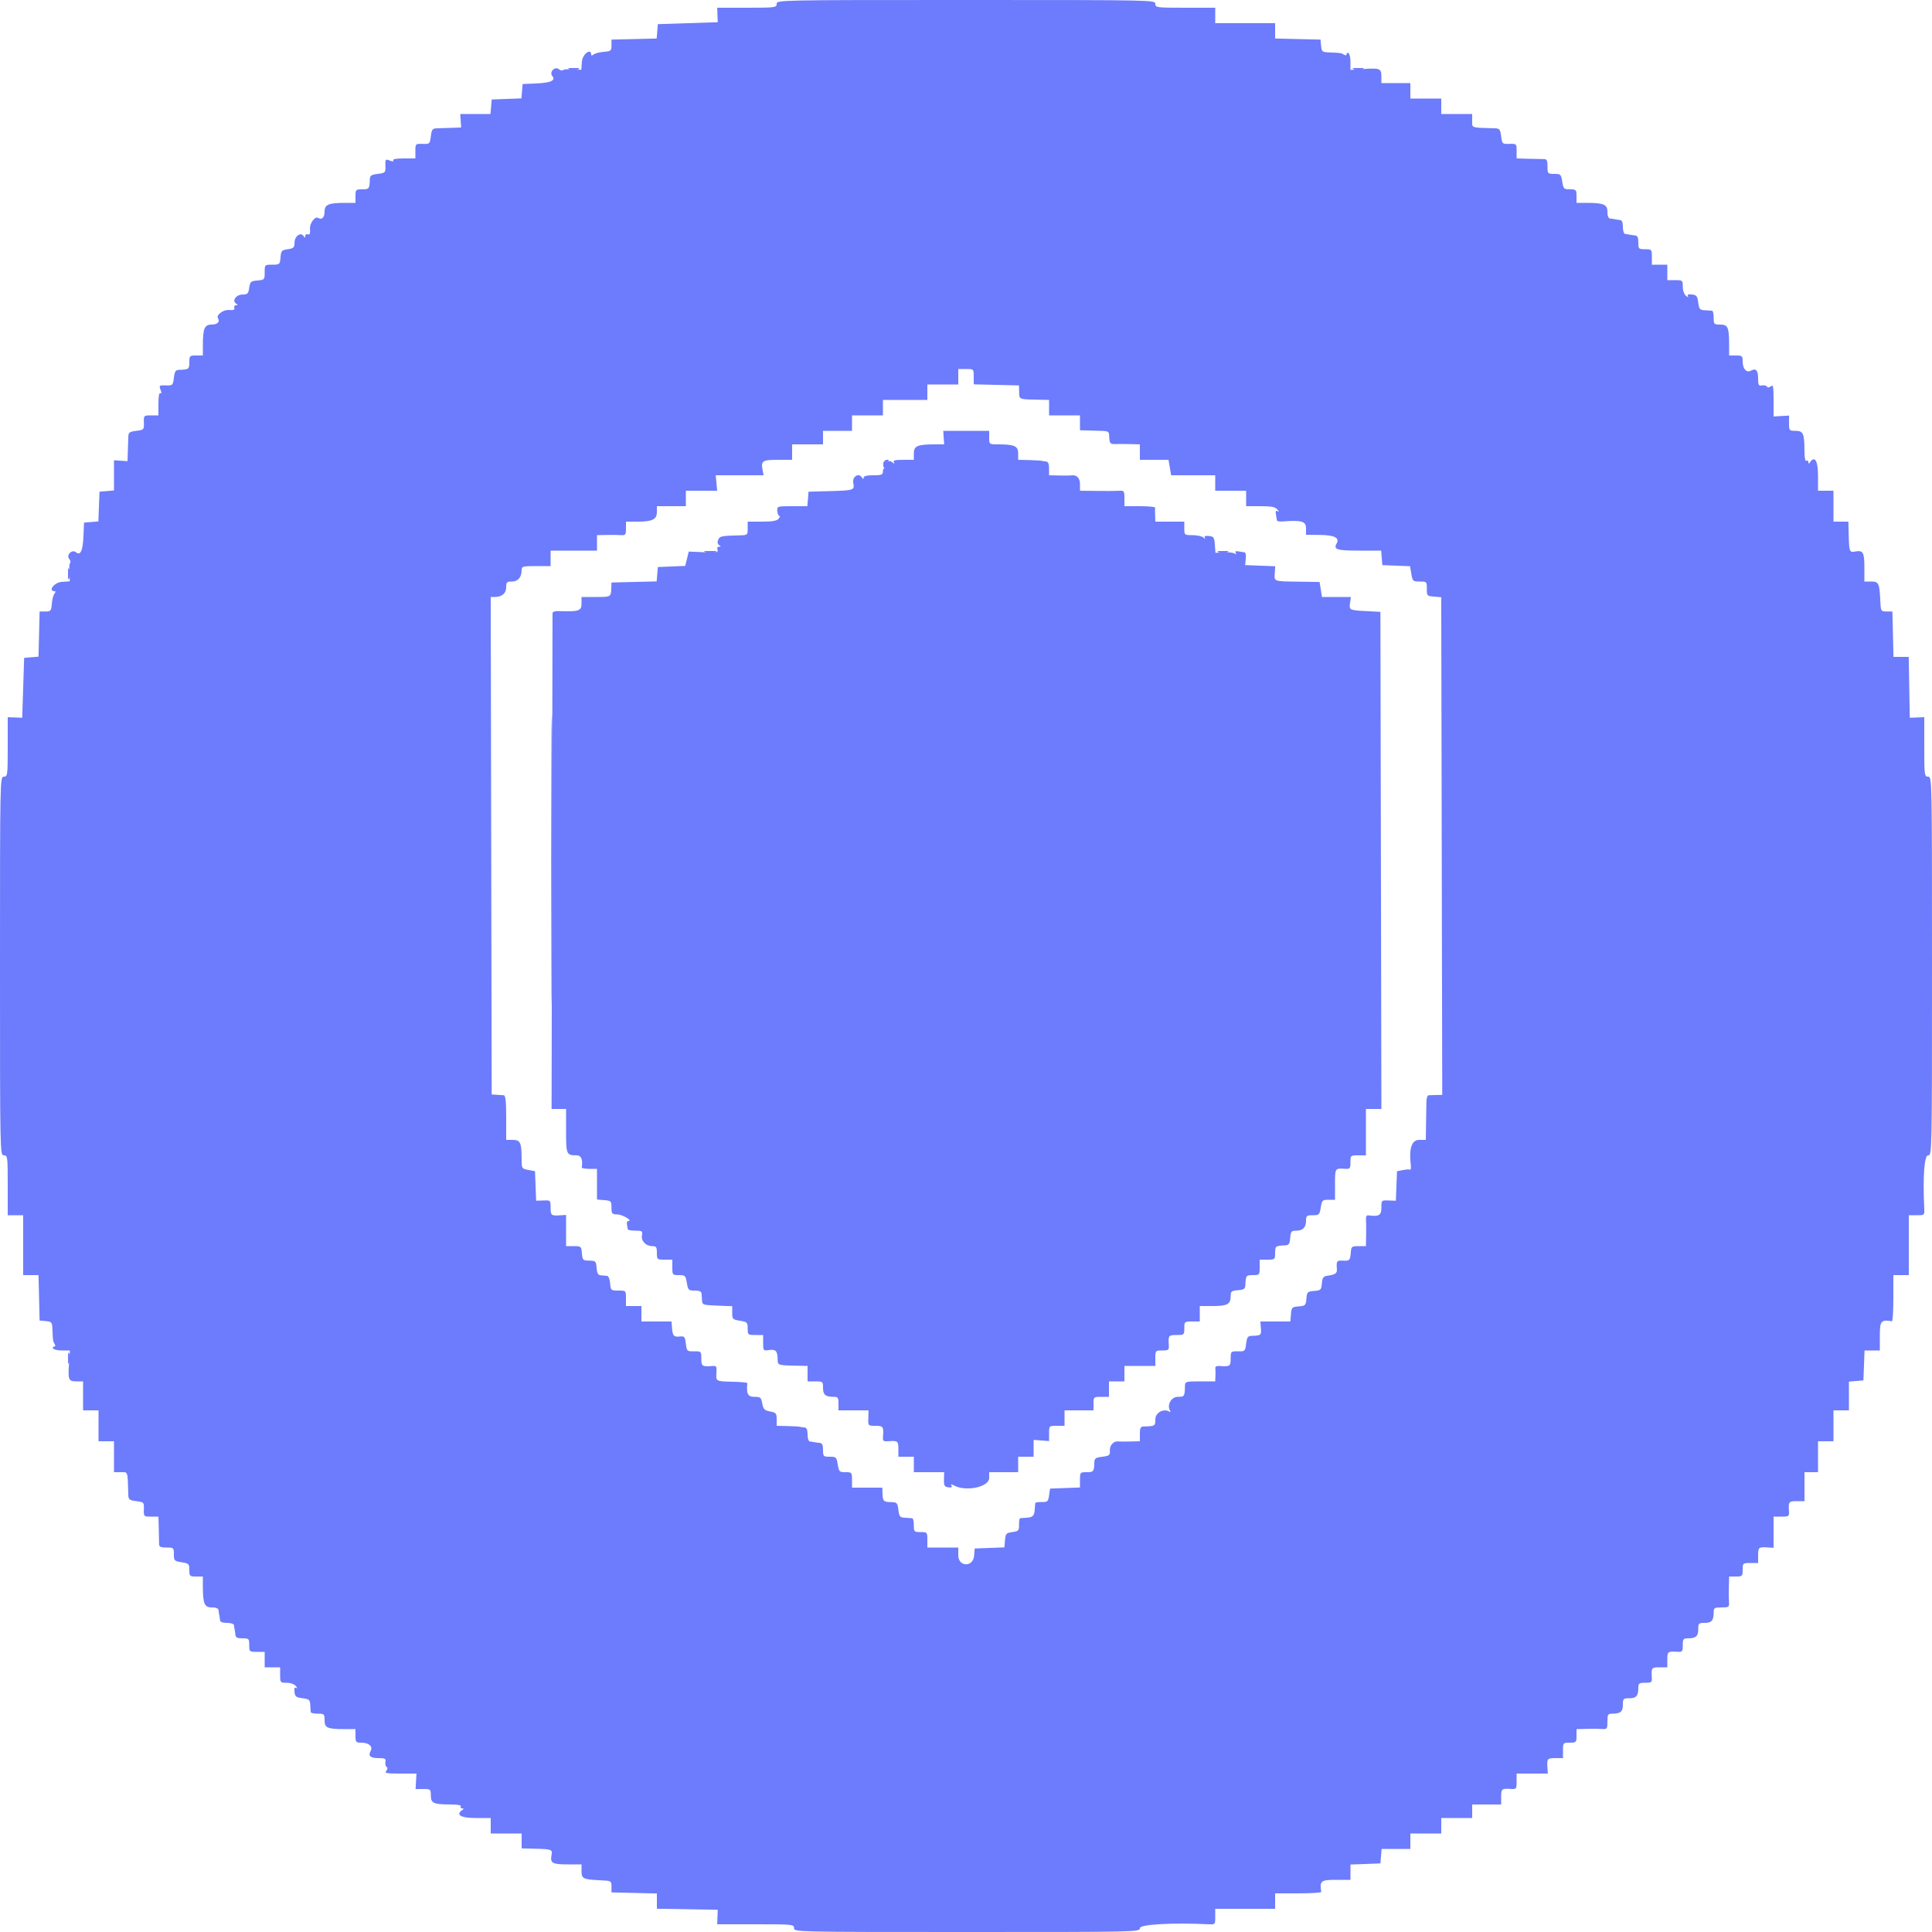 <svg id="svg" version="1.1" xmlns="http://www.w3.org/2000/svg" xmlns:xlink="http://www.w3.org/1999/xlink"
      viewBox="0, 0, 400,400">
  <g id="svgg">
    <path id="path0"
          d="M160.800 0.800 C 160.800 1.565,160.533 1.600,154.644 1.600 L 148.488 1.600 148.544 3.100 L 148.600 4.600 142.400 4.800 L 136.200 5.000 136.077 6.488 L 135.953 7.975 131.277 8.088 L 126.600 8.200 126.600 9.400 C 126.600 10.511,126.482 10.610,125.005 10.730 C 124.128 10.801,123.183 11.048,122.905 11.279 C 122.610 11.524,122.400 11.539,122.400 11.316 C 122.400 9.856,120.589 11.215,120.476 12.760 L 120.351 14.457 118.589 14.349 C 117.619 14.289,116.702 14.365,116.550 14.517 C 116.398 14.669,116.023 14.585,115.717 14.331 C 114.901 13.654,113.662 14.910,114.339 15.727 C 115.112 16.658,114.054 17.147,110.983 17.280 L 108.200 17.400 108.077 18.884 L 107.954 20.367 104.877 20.484 L 101.800 20.600 101.676 22.100 L 101.552 23.600 98.421 23.600 L 95.290 23.600 95.384 25.000 L 95.477 26.400 93.439 26.468 C 92.317 26.506,90.950 26.551,90.400 26.568 C 89.538 26.596,89.372 26.824,89.200 28.217 C 89.005 29.794,88.962 29.834,87.500 29.790 C 86.021 29.746,86.000 29.766,86.000 31.273 L 86.000 32.800 83.576 32.800 C 82.067 32.800,81.246 32.950,81.399 33.199 C 81.560 33.459,81.315 33.472,80.697 33.237 C 79.801 32.896,79.750 32.959,79.791 34.338 C 79.834 35.756,79.786 35.806,78.217 36.000 C 76.824 36.172,76.596 36.338,76.568 37.200 C 76.509 39.084,76.418 39.200,75.000 39.200 C 73.667 39.200,73.600 39.267,73.600 40.600 L 73.600 42.000 71.650 42.000 C 67.972 42.000,67.200 42.321,67.200 43.850 C 67.200 45.008,66.597 45.603,65.900 45.132 C 65.252 44.694,64.102 46.180,64.180 47.353 C 64.248 48.361,64.130 48.671,63.736 48.520 C 63.441 48.407,63.197 48.559,63.194 48.857 C 63.189 49.290,63.122 49.296,62.863 48.887 C 62.282 47.973,61.002 48.867,60.982 50.200 C 60.966 51.258,60.801 51.424,59.582 51.600 C 58.316 51.783,58.190 51.926,58.076 53.300 C 57.955 54.758,57.908 54.800,56.376 54.800 C 54.808 54.800,54.800 54.808,54.800 56.376 C 54.800 57.908,54.758 57.955,53.300 58.076 C 51.926 58.190,51.783 58.316,51.600 59.582 C 51.424 60.801,51.258 60.966,50.200 60.982 C 48.867 61.002,47.973 62.282,48.887 62.863 C 49.296 63.122,49.290 63.189,48.857 63.194 C 48.559 63.197,48.407 63.441,48.520 63.736 C 48.671 64.130,48.361 64.248,47.353 64.180 C 46.180 64.102,44.694 65.252,45.132 65.900 C 45.603 66.597,45.008 67.200,43.850 67.200 C 42.321 67.200,42.000 67.972,42.000 71.650 L 42.000 73.600 40.600 73.600 C 39.267 73.600,39.200 73.667,39.200 75.000 C 39.200 76.418,39.084 76.509,37.200 76.568 C 36.338 76.596,36.172 76.824,36.000 78.217 C 35.806 79.786,35.756 79.834,34.338 79.791 C 32.959 79.750,32.896 79.801,33.237 80.697 C 33.472 81.315,33.459 81.560,33.199 81.399 C 32.950 81.246,32.800 82.067,32.800 83.576 L 32.800 86.000 31.273 86.000 C 29.766 86.000,29.746 86.021,29.790 87.500 C 29.834 88.962,29.794 89.005,28.217 89.200 C 26.824 89.372,26.596 89.538,26.568 90.400 C 26.551 90.950,26.506 92.317,26.468 93.439 L 26.400 95.477 25.000 95.384 L 23.600 95.290 23.600 98.421 L 23.600 101.552 22.100 101.676 L 20.600 101.800 20.484 104.877 L 20.367 107.954 18.884 108.077 L 17.400 108.200 17.280 110.983 C 17.147 114.054,16.658 115.112,15.727 114.339 C 14.910 113.662,13.654 114.901,14.331 115.717 C 14.585 116.023,14.669 116.398,14.517 116.550 C 14.365 116.702,14.289 117.619,14.349 118.589 L 14.457 120.351 12.760 120.476 C 11.215 120.589,9.856 122.400,11.316 122.400 C 11.539 122.400,11.524 122.610,11.279 122.905 C 11.048 123.183,10.801 124.128,10.730 125.005 C 10.610 126.482,10.511 126.600,9.400 126.600 L 8.200 126.600 8.088 131.277 L 7.975 135.953 6.488 136.077 L 5.000 136.200 4.800 142.400 L 4.600 148.600 3.100 148.544 L 1.600 148.488 1.600 154.644 C 1.600 160.533,1.565 160.800,0.800 160.800 C 0.005 160.800,0.000 161.067,0.000 200.000 C 0.000 238.933,0.005 239.200,0.800 239.200 C 1.566 239.200,1.600 239.467,1.600 245.400 L 1.600 251.600 3.200 251.600 L 4.800 251.600 4.800 257.800 L 4.800 264.000 6.387 264.000 L 7.975 264.000 8.087 268.700 L 8.200 273.400 9.500 273.525 C 10.728 273.644,10.803 273.743,10.861 275.325 C 10.942 277.546,10.969 277.716,11.334 278.300 C 11.515 278.589,11.458 278.800,11.200 278.800 C 10.954 278.800,10.864 278.980,11.000 279.200 C 11.136 279.420,11.972 279.600,12.858 279.600 L 14.470 279.600 14.289 282.300 C 14.060 285.707,14.183 286.000,15.843 286.000 L 17.200 286.000 17.200 289.000 L 17.200 292.000 18.800 292.000 L 20.400 292.000 20.400 295.200 L 20.400 298.400 22.000 298.400 L 23.600 298.400 23.600 301.600 L 23.600 304.800 25.000 304.800 C 26.540 304.800,26.404 304.382,26.568 309.600 C 26.596 310.462,26.824 310.628,28.217 310.800 C 29.794 310.995,29.834 311.038,29.790 312.500 C 29.746 313.979,29.766 314.000,31.273 314.000 L 32.800 314.000 32.871 316.500 C 32.911 317.875,32.941 319.315,32.940 319.700 C 32.937 320.245,33.275 320.400,34.468 320.400 C 35.951 320.400,36.000 320.444,36.000 321.795 C 36.000 323.114,36.088 323.205,37.600 323.446 C 39.100 323.686,39.200 323.787,39.200 325.051 C 39.200 326.326,39.277 326.400,40.600 326.400 L 42.000 326.400 42.000 328.350 C 42.000 332.028,42.321 332.800,43.850 332.800 C 44.761 332.800,45.216 332.995,45.250 333.400 C 45.278 333.730,45.345 334.180,45.400 334.400 C 45.455 334.620,45.523 335.070,45.550 335.400 C 45.584 335.810,46.044 336.000,47.000 336.000 C 47.829 336.000,48.419 336.204,48.446 336.500 C 48.472 336.775,48.534 337.180,48.585 337.400 C 48.636 337.620,48.706 338.115,48.739 338.500 C 48.784 339.022,49.157 339.200,50.200 339.200 C 51.533 339.200,51.600 339.267,51.600 340.600 C 51.600 341.967,51.638 342.000,53.200 342.000 L 54.800 342.000 54.800 343.600 L 54.800 345.200 56.400 345.200 L 58.000 345.200 58.000 346.800 C 58.000 348.351,58.041 348.400,59.351 348.400 C 60.137 348.400,60.932 348.683,61.251 349.077 C 61.566 349.466,61.598 349.633,61.327 349.470 C 60.999 349.273,60.889 349.526,60.969 350.293 C 61.069 351.250,61.295 351.427,62.630 351.600 C 64.017 351.780,64.181 351.922,64.235 353.000 C 64.269 353.660,64.319 354.335,64.348 354.500 C 64.377 354.665,65.030 354.800,65.800 354.800 C 67.124 354.800,67.200 354.873,67.200 356.153 C 67.200 357.741,67.746 357.986,71.300 357.995 L 73.600 358.000 73.600 359.400 C 73.600 360.696,73.691 360.800,74.829 360.800 C 76.376 360.800,77.256 361.599,76.735 362.531 C 76.165 363.548,76.677 364.000,78.401 364.000 C 79.733 364.000,79.932 364.113,79.802 364.792 C 79.718 365.227,79.827 365.693,80.044 365.827 C 80.295 365.982,80.268 366.277,79.970 366.636 C 79.574 367.114,80.015 367.200,82.862 367.200 L 86.223 367.200 86.133 368.800 L 86.044 370.400 87.622 370.400 C 89.148 370.400,89.200 370.444,89.200 371.753 C 89.200 373.343,89.745 373.586,93.324 373.595 C 94.770 373.598,95.554 373.751,95.400 374.000 C 95.264 374.220,95.388 374.403,95.676 374.406 C 96.032 374.410,96.059 374.507,95.761 374.706 C 94.256 375.712,95.355 376.400,98.467 376.400 L 101.600 376.400 101.600 378.000 L 101.600 379.600 104.800 379.600 L 108.000 379.600 108.000 381.144 L 108.000 382.688 110.864 382.760 C 114.171 382.843,114.406 382.933,114.195 384.026 C 113.868 385.724,114.323 386.000,117.443 386.000 L 120.400 386.000 120.400 387.392 C 120.400 388.973,120.715 389.123,124.400 389.296 C 126.555 389.398,126.600 389.425,126.600 390.600 L 126.600 391.800 131.300 391.913 L 136.000 392.025 136.000 393.603 L 136.000 395.180 142.300 395.290 L 148.600 395.400 148.544 396.900 L 148.488 398.400 156.444 398.400 C 164.133 398.400,164.400 398.427,164.400 399.200 C 164.400 399.994,164.667 400.000,200.200 400.000 C 235.733 400.000,236.000 399.994,236.000 399.200 C 236.000 398.422,242.582 398.044,250.100 398.392 C 251.599 398.461,251.600 398.460,251.600 396.831 L 251.600 395.200 257.800 395.200 L 264.000 395.200 264.000 393.600 L 264.000 392.000 268.800 392.000 C 271.440 392.000,273.579 391.865,273.553 391.700 C 273.193 389.420,273.461 389.200,276.600 389.200 L 279.600 389.200 279.600 387.617 L 279.600 386.034 282.700 385.917 L 285.800 385.800 285.924 384.300 L 286.048 382.800 289.024 382.800 L 292.000 382.800 292.000 381.200 L 292.000 379.600 295.200 379.600 L 298.400 379.600 298.400 378.000 L 298.400 376.400 301.600 376.400 L 304.800 376.400 304.800 375.000 L 304.800 373.600 307.800 373.600 L 310.800 373.600 310.800 372.000 C 310.800 370.339,310.908 370.256,312.900 370.388 C 313.932 370.456,314.000 370.359,314.000 368.830 L 314.000 367.200 317.230 367.200 L 320.460 367.200 320.388 366.100 C 320.256 364.108,320.339 364.000,322.000 364.000 L 323.600 364.000 323.600 362.400 C 323.600 360.838,323.633 360.800,325.000 360.800 C 326.333 360.800,326.400 360.733,326.400 359.400 L 326.400 358.000 328.500 357.940 C 329.655 357.907,331.095 357.918,331.700 357.965 C 332.734 358.046,332.800 357.953,332.800 356.426 C 332.800 354.973,332.903 354.800,333.767 354.800 C 335.504 354.800,336.000 354.391,336.000 352.957 C 336.000 351.681,336.081 351.600,337.357 351.600 C 338.791 351.600,339.200 351.104,339.200 349.367 C 339.200 348.525,339.384 348.400,340.630 348.400 C 341.941 348.400,342.054 348.308,341.988 347.300 C 341.856 345.308,341.939 345.200,343.600 345.200 L 345.200 345.200 345.200 343.600 C 345.200 341.939,345.308 341.856,347.300 341.988 C 348.308 342.054,348.400 341.941,348.400 340.630 C 348.400 339.384,348.525 339.200,349.367 339.200 C 351.104 339.200,351.600 338.791,351.600 337.357 C 351.600 336.081,351.681 336.000,352.957 336.000 C 354.391 336.000,354.800 335.504,354.800 333.767 C 354.800 332.903,354.973 332.800,356.426 332.800 C 357.953 332.800,358.046 332.734,357.965 331.700 C 357.918 331.095,357.907 329.655,357.940 328.500 L 358.000 326.400 359.400 326.400 C 360.733 326.400,360.800 326.333,360.800 325.000 C 360.800 323.633,360.838 323.600,362.400 323.600 L 364.000 323.600 364.000 322.000 C 364.000 320.339,364.108 320.256,366.100 320.388 L 367.200 320.460 367.200 317.230 L 367.200 314.000 368.830 314.000 C 370.359 314.000,370.456 313.932,370.388 312.900 C 370.256 310.908,370.339 310.800,372.000 310.800 L 373.600 310.800 373.600 307.800 L 373.600 304.800 375.000 304.800 L 376.400 304.800 376.400 301.600 L 376.400 298.400 378.000 298.400 L 379.600 298.400 379.600 295.200 L 379.600 292.000 381.200 292.000 L 382.800 292.000 382.800 289.024 L 382.800 286.048 384.300 285.924 L 385.800 285.800 385.917 282.700 L 386.034 279.600 387.617 279.600 L 389.200 279.600 389.200 276.600 C 389.200 273.461,389.420 273.193,391.700 273.553 C 391.865 273.579,392.000 271.440,392.000 268.800 L 392.000 264.000 393.600 264.000 L 395.200 264.000 395.200 257.800 L 395.200 251.600 396.831 251.600 C 398.460 251.600,398.461 251.599,398.392 250.100 C 398.087 243.509,398.407 239.200,399.200 239.200 C 399.995 239.200,400.000 238.933,400.000 200.000 C 400.000 161.067,399.995 160.800,399.200 160.800 C 398.435 160.800,398.400 160.533,398.400 154.644 L 398.400 148.488 396.900 148.544 L 395.400 148.600 395.290 142.300 L 395.180 136.000 393.603 136.000 L 392.025 136.000 391.913 131.300 L 391.800 126.600 390.600 126.600 C 389.425 126.600,389.398 126.555,389.296 124.400 C 389.123 120.715,388.973 120.400,387.392 120.400 L 386.000 120.400 386.000 117.443 C 386.000 114.323,385.724 113.868,384.026 114.195 C 382.933 114.406,382.843 114.171,382.760 110.864 L 382.688 108.000 381.144 108.000 L 379.600 108.000 379.600 104.800 L 379.600 101.600 378.000 101.600 L 376.400 101.600 376.400 98.467 C 376.400 95.355,375.712 94.256,374.706 95.761 C 374.507 96.059,374.410 96.032,374.406 95.676 C 374.403 95.388,374.220 95.264,374.000 95.400 C 373.751 95.554,373.598 94.770,373.595 93.324 C 373.586 89.745,373.343 89.200,371.753 89.200 C 370.444 89.200,370.400 89.148,370.400 87.622 L 370.400 86.044 368.800 86.133 L 367.200 86.223 367.200 82.862 C 367.200 80.015,367.114 79.574,366.636 79.970 C 366.277 80.268,365.982 80.295,365.827 80.044 C 365.693 79.827,365.227 79.718,364.792 79.802 C 364.113 79.932,364.000 79.733,364.000 78.401 C 364.000 76.677,363.548 76.165,362.531 76.735 C 361.599 77.256,360.800 76.376,360.800 74.829 C 360.800 73.691,360.696 73.600,359.400 73.600 L 358.000 73.600 357.995 71.300 C 357.986 67.746,357.741 67.200,356.153 67.200 C 354.873 67.200,354.800 67.124,354.800 65.800 C 354.800 65.030,354.665 64.377,354.500 64.348 C 354.335 64.319,353.660 64.269,353.000 64.235 C 351.922 64.181,351.780 64.017,351.600 62.630 C 351.427 61.295,351.250 61.069,350.293 60.969 C 349.526 60.889,349.273 60.999,349.470 61.327 C 349.633 61.598,349.466 61.566,349.077 61.251 C 348.683 60.932,348.400 60.137,348.400 59.351 C 348.400 58.041,348.351 58.000,346.800 58.000 L 345.200 58.000 345.200 56.400 L 345.200 54.800 343.600 54.800 L 342.000 54.800 342.000 53.200 C 342.000 51.638,341.967 51.600,340.600 51.600 C 339.267 51.600,339.200 51.533,339.200 50.200 C 339.200 49.157,339.022 48.784,338.500 48.739 C 338.115 48.706,337.620 48.636,337.400 48.585 C 337.180 48.534,336.775 48.472,336.500 48.446 C 336.204 48.419,336.000 47.829,336.000 47.000 C 336.000 46.044,335.810 45.584,335.400 45.550 C 335.070 45.523,334.620 45.455,334.400 45.400 C 334.180 45.345,333.730 45.278,333.400 45.250 C 332.995 45.216,332.800 44.761,332.800 43.850 C 332.800 42.321,332.028 42.000,328.350 42.000 L 326.400 42.000 326.400 40.600 C 326.400 39.277,326.326 39.200,325.051 39.200 C 323.787 39.200,323.686 39.100,323.446 37.600 C 323.205 36.088,323.114 36.000,321.795 36.000 C 320.444 36.000,320.400 35.951,320.400 34.468 C 320.400 33.275,320.245 32.937,319.700 32.940 C 319.315 32.941,317.875 32.911,316.500 32.871 L 314.000 32.800 314.000 31.273 C 314.000 29.766,313.979 29.746,312.500 29.790 C 311.038 29.834,310.995 29.794,310.800 28.217 C 310.628 26.824,310.462 26.596,309.600 26.568 C 304.382 26.404,304.800 26.540,304.800 25.000 L 304.800 23.600 301.600 23.600 L 298.400 23.600 298.400 22.000 L 298.400 20.400 295.200 20.400 L 292.000 20.400 292.000 18.800 L 292.000 17.200 289.000 17.200 L 286.000 17.200 286.000 15.843 C 286.000 14.183,285.707 14.060,282.300 14.289 L 279.600 14.470 279.600 12.858 C 279.600 11.972,279.420 11.136,279.200 11.000 C 278.980 10.864,278.800 10.954,278.800 11.200 C 278.800 11.458,278.589 11.515,278.300 11.334 C 277.716 10.969,277.546 10.942,275.325 10.861 C 273.743 10.803,273.644 10.728,273.525 9.500 L 273.400 8.200 268.700 8.087 L 264.000 7.975 264.000 6.387 L 264.000 4.800 257.800 4.800 L 251.600 4.800 251.600 3.200 L 251.600 1.600 245.400 1.600 C 239.467 1.600,239.200 1.566,239.200 0.800 C 239.200 0.005,238.933 0.000,200.000 0.000 C 161.067 0.000,160.800 0.005,160.800 0.800 M201.600 77.987 L 201.600 79.575 206.287 79.687 L 210.974 79.800 211.002 81.200 C 211.034 82.737,210.872 82.678,215.300 82.763 L 217.200 82.800 217.200 84.400 L 217.200 86.000 220.400 86.000 L 223.600 86.000 223.600 87.539 L 223.600 89.079 226.490 89.163 C 229.857 89.261,229.550 89.113,229.672 90.706 C 229.758 91.835,229.897 91.966,230.984 91.934 C 231.653 91.914,233.055 91.921,234.100 91.949 L 236.000 92.000 236.000 93.600 L 236.000 95.200 238.965 95.200 L 241.930 95.200 242.200 96.800 L 242.470 98.400 247.035 98.400 L 251.600 98.400 251.600 100.000 L 251.600 101.600 254.800 101.600 L 258.000 101.600 258.000 103.200 L 258.000 104.800 260.951 104.800 C 263.240 104.800,264.025 104.952,264.451 105.477 C 264.827 105.940,264.842 106.058,264.499 105.852 C 264.140 105.637,264.046 105.814,264.169 106.476 C 264.263 106.984,264.354 107.547,264.370 107.726 C 264.387 107.905,264.895 108.013,265.500 107.965 C 269.472 107.655,270.400 107.920,270.400 109.364 L 270.400 110.727 273.219 110.754 C 276.293 110.783,277.400 111.342,276.735 112.531 C 276.042 113.768,276.779 114.000,281.399 114.000 L 285.952 114.000 286.076 115.500 L 286.200 117.000 289.068 117.117 L 291.935 117.234 292.203 118.817 C 292.458 120.327,292.539 120.400,293.947 120.400 C 295.389 120.400,295.424 120.435,295.412 121.900 C 295.400 123.347,295.453 123.404,296.897 123.524 L 298.394 123.648 298.497 175.170 L 298.600 226.692 297.400 226.707 C 296.740 226.715,296.008 226.739,295.773 226.761 C 295.538 226.782,295.335 227.385,295.321 228.100 C 295.307 228.815,295.274 230.885,295.248 232.700 L 295.200 236.000 293.825 236.000 C 292.310 236.000,291.695 237.741,292.072 240.966 C 292.160 241.724,292.109 242.267,291.957 242.174 C 291.806 242.080,291.131 242.114,290.457 242.249 L 289.232 242.494 289.116 245.547 L 289.000 248.600 287.500 248.544 C 286.014 248.489,286.000 248.503,286.000 250.044 C 286.000 251.634,285.496 251.925,283.268 251.623 C 282.940 251.578,282.765 251.905,282.812 252.475 C 282.854 252.984,282.869 254.435,282.844 255.700 L 282.800 258.000 281.285 258.000 C 279.874 258.000,279.764 258.086,279.675 259.255 C 279.545 260.952,279.420 261.084,278.016 261.001 C 276.780 260.927,276.655 261.101,276.785 262.701 C 276.860 263.634,276.505 263.890,274.800 264.133 C 273.974 264.250,273.779 264.525,273.677 265.715 C 273.563 267.059,273.457 267.163,272.077 267.277 C 270.689 267.393,270.593 267.489,270.477 268.877 C 270.362 270.265,270.265 270.362,268.877 270.477 C 267.485 270.593,267.393 270.686,267.276 272.100 L 267.152 273.600 264.049 273.600 L 260.946 273.600 261.056 275.000 C 261.169 276.436,261.083 276.509,259.200 276.568 C 258.340 276.596,258.172 276.825,258.000 278.200 C 257.806 279.751,257.754 279.799,256.300 279.780 C 254.826 279.761,254.800 279.788,254.800 281.280 C 254.800 282.867,254.615 282.989,252.475 282.812 C 251.905 282.765,251.578 282.940,251.623 283.268 C 251.662 283.561,251.673 284.295,251.647 284.900 L 251.600 286.000 248.478 286.000 C 245.513 286.000,245.354 286.045,245.334 286.900 C 245.282 289.129,245.237 289.200,243.850 289.200 C 242.478 289.200,241.535 290.924,242.264 292.103 C 242.407 292.334,242.334 292.407,242.103 292.264 C 240.924 291.535,239.200 292.478,239.200 293.850 C 239.200 295.237,239.129 295.282,236.900 295.334 C 236.128 295.352,236.000 295.572,236.000 296.878 L 236.000 298.400 233.900 298.447 C 232.745 298.473,231.658 298.471,231.484 298.442 C 230.603 298.295,229.726 299.244,229.784 300.282 C 229.842 301.303,229.707 301.417,228.224 301.600 C 226.823 301.773,226.596 301.937,226.568 302.800 C 226.509 304.684,226.418 304.800,225.000 304.800 C 223.636 304.800,223.600 304.840,223.600 306.383 L 223.600 307.966 220.500 308.083 L 217.400 308.200 217.200 309.600 C 217.018 310.877,216.886 310.998,215.700 310.981 C 214.985 310.970,214.377 311.060,214.348 311.181 C 214.319 311.301,214.268 311.886,214.235 312.480 C 214.158 313.836,213.836 314.158,212.480 314.235 C 211.886 314.268,211.301 314.319,211.181 314.348 C 211.060 314.377,210.970 314.985,210.981 315.700 C 210.998 316.886,210.877 317.018,209.600 317.200 C 208.317 317.383,208.190 317.524,208.077 318.884 L 207.954 320.367 204.877 320.484 L 201.800 320.600 201.676 322.100 C 201.475 324.532,198.400 324.438,198.400 322.000 L 198.400 320.400 195.200 320.400 L 192.000 320.400 192.000 318.800 C 192.000 317.238,191.967 317.200,190.600 317.200 C 189.267 317.200,189.200 317.133,189.200 315.800 C 189.200 315.030,189.065 314.377,188.900 314.348 C 188.735 314.319,188.060 314.269,187.400 314.235 C 186.317 314.181,186.180 314.021,186.000 312.599 C 185.815 311.143,185.704 311.022,184.522 311.001 C 182.940 310.972,182.758 310.795,182.714 309.241 L 182.678 308.000 179.539 308.000 L 176.400 308.000 176.400 306.400 C 176.400 304.850,176.358 304.800,175.051 304.800 C 173.787 304.800,173.686 304.700,173.446 303.200 C 173.205 301.688,173.114 301.600,171.795 301.600 C 170.467 301.600,170.400 301.532,170.400 300.200 C 170.400 299.157,170.222 298.784,169.700 298.739 C 169.315 298.706,168.820 298.636,168.600 298.585 C 168.380 298.534,167.975 298.472,167.700 298.446 C 167.404 298.419,167.200 297.829,167.200 297.000 C 167.200 296.044,167.010 295.584,166.600 295.550 C 166.270 295.522,165.820 295.455,165.600 295.400 C 165.380 295.345,164.210 295.278,163.000 295.250 L 160.800 295.200 160.800 293.845 C 160.800 292.620,160.669 292.464,159.443 292.234 C 158.282 292.017,158.048 291.779,157.824 290.590 C 157.587 289.322,157.443 289.200,156.182 289.200 C 154.824 289.200,154.498 288.564,154.730 286.369 C 154.743 286.242,153.387 286.109,151.716 286.074 C 148.189 286.000,148.209 286.012,148.334 284.155 C 148.418 282.900,148.325 282.747,147.515 282.814 C 145.385 282.988,145.200 282.865,145.200 281.280 C 145.200 279.788,145.174 279.761,143.700 279.780 C 142.246 279.799,142.194 279.751,142.000 278.200 C 141.818 276.746,141.703 276.610,140.730 276.710 C 139.488 276.839,139.256 276.570,139.125 274.855 L 139.030 273.600 135.915 273.600 L 132.800 273.600 132.800 272.000 L 132.800 270.400 131.200 270.400 L 129.600 270.400 129.600 268.800 C 129.600 267.204,129.596 267.200,128.024 267.200 C 126.492 267.200,126.445 267.158,126.324 265.700 C 126.255 264.869,125.977 264.178,125.700 264.150 C 125.425 264.123,124.851 264.078,124.424 264.050 C 123.829 264.012,123.619 263.654,123.524 262.512 C 123.407 261.106,123.322 261.022,122.000 261.000 C 120.678 260.978,120.593 260.894,120.476 259.488 C 120.355 258.043,120.306 258.000,118.776 258.000 L 117.200 258.000 117.200 254.770 L 117.200 251.540 116.100 251.612 C 114.115 251.743,114.000 251.657,114.000 250.044 C 114.000 248.503,113.986 248.489,112.500 248.544 L 111.000 248.600 110.884 245.541 L 110.768 242.483 109.384 242.223 C 108.017 241.967,108.000 241.938,107.995 239.882 C 107.986 236.558,107.721 236.000,106.153 236.000 L 104.800 236.000 104.800 231.400 C 104.800 228.008,104.669 226.790,104.300 226.761 C 104.025 226.739,103.350 226.694,102.800 226.661 L 101.800 226.600 101.698 175.100 L 101.597 123.600 102.425 123.600 C 103.912 123.600,104.800 122.847,104.800 121.586 C 104.800 120.538,104.938 120.400,105.986 120.400 C 107.247 120.400,108.000 119.512,108.000 118.026 C 108.000 117.265,108.235 117.200,111.000 117.200 L 114.000 117.200 114.000 115.600 L 114.000 114.000 118.800 114.000 L 123.600 114.000 123.600 112.400 L 123.600 110.800 125.500 110.758 C 126.545 110.734,127.895 110.748,128.500 110.788 C 129.508 110.854,129.600 110.741,129.600 109.430 L 129.600 108.000 132.026 108.000 C 135.082 108.000,136.000 107.535,136.000 105.986 L 136.000 104.800 139.000 104.800 L 142.000 104.800 142.000 103.200 L 142.000 101.600 145.242 101.600 L 148.484 101.600 148.331 100.000 L 148.179 98.400 153.136 98.400 L 158.093 98.400 157.888 97.325 C 157.524 95.420,157.849 95.200,161.043 95.200 L 164.000 95.200 164.000 93.600 L 164.000 92.000 167.200 92.000 L 170.400 92.000 170.400 90.600 L 170.400 89.200 173.400 89.200 L 176.400 89.200 176.400 87.600 L 176.400 86.000 179.600 86.000 L 182.800 86.000 182.800 84.400 L 182.800 82.800 187.400 82.800 L 192.000 82.800 192.000 81.200 L 192.000 79.600 195.200 79.600 L 198.400 79.600 198.400 78.000 L 198.400 76.400 200.000 76.400 C 201.598 76.400,201.600 76.402,201.600 77.987 M195.384 90.600 L 195.477 92.000 193.589 92.000 C 189.975 92.000,189.200 92.327,189.200 93.850 L 189.200 95.200 186.976 95.200 C 185.304 95.200,184.827 95.324,185.053 95.700 C 185.289 96.092,185.226 96.097,184.763 95.723 C 183.997 95.103,183.000 95.703,183.337 96.580 C 183.486 96.968,183.427 97.141,183.195 96.997 C 182.978 96.863,182.800 97.123,182.800 97.576 C 182.800 98.298,182.552 98.400,180.800 98.400 C 179.470 98.400,178.798 98.567,178.794 98.900 C 178.789 99.268,178.697 99.257,178.444 98.857 C 177.773 97.799,176.399 98.694,176.663 100.016 C 176.960 101.499,176.827 101.543,171.600 101.686 L 167.400 101.800 167.276 103.300 L 167.152 104.800 164.018 104.800 C 160.927 104.800,160.885 104.814,160.942 105.800 C 160.974 106.350,161.157 106.800,161.349 106.800 C 161.541 106.800,161.474 107.070,161.200 107.400 C 160.840 107.834,159.886 108.000,157.751 108.000 L 154.800 108.000 154.800 109.400 C 154.800 110.774,154.769 110.801,153.100 110.840 C 149.327 110.930,149.001 110.998,148.687 111.769 C 148.488 112.258,148.561 112.655,148.887 112.863 C 149.296 113.122,149.290 113.189,148.857 113.194 C 148.530 113.198,148.410 113.449,148.554 113.825 C 148.761 114.364,148.370 114.432,145.697 114.325 L 142.600 114.200 142.233 115.684 L 141.867 117.168 139.033 117.284 L 136.200 117.400 136.077 118.888 L 135.953 120.375 131.277 120.488 L 126.600 120.600 126.568 121.600 C 126.505 123.617,126.532 123.600,123.400 123.600 L 120.400 123.600 120.400 125.000 C 120.400 126.491,119.814 126.673,115.500 126.521 C 114.895 126.500,114.397 126.689,114.394 126.941 C 114.391 127.193,114.346 150.395,114.294 178.500 L 114.200 229.600 115.700 229.600 L 117.200 229.600 117.200 234.157 C 117.200 239.056,117.264 239.200,119.433 239.200 C 120.337 239.200,120.701 240.096,120.447 241.700 C 120.421 241.865,121.120 242.000,122.000 242.000 L 123.600 242.000 123.600 245.176 L 123.600 248.352 125.100 248.476 C 126.524 248.594,126.600 248.671,126.600 250.000 C 126.600 251.297,126.693 251.403,127.869 251.440 C 128.970 251.475,131.109 252.800,130.064 252.800 C 129.848 252.800,129.731 253.115,129.805 253.500 C 129.878 253.885,129.953 254.335,129.969 254.500 C 129.986 254.665,130.695 254.800,131.545 254.800 C 132.949 254.800,133.073 254.885,132.910 255.737 C 132.688 256.900,133.718 258.000,135.029 258.000 C 135.872 258.000,136.000 258.184,136.000 259.400 C 136.000 260.767,136.038 260.800,137.600 260.800 L 139.200 260.800 139.200 262.400 C 139.200 263.954,139.239 264.000,140.565 264.000 C 141.845 264.000,141.946 264.099,142.200 265.600 C 142.454 267.101,142.555 267.200,143.835 267.200 C 144.759 267.200,145.216 267.394,145.250 267.800 C 145.278 268.130,145.322 268.805,145.350 269.300 C 145.397 270.141,145.604 270.208,148.500 270.317 L 151.600 270.434 151.600 271.812 C 151.600 273.111,151.692 273.205,153.200 273.446 C 154.700 273.686,154.800 273.787,154.800 275.051 C 154.800 276.358,154.850 276.400,156.400 276.400 L 158.000 276.400 158.000 278.045 C 158.000 279.651,158.029 279.687,159.218 279.512 C 160.602 279.309,160.965 279.692,161.004 281.400 C 161.033 282.705,160.953 282.679,165.300 282.763 L 167.200 282.800 167.200 284.400 L 167.200 286.000 168.800 286.000 C 170.352 286.000,170.400 286.040,170.400 287.357 C 170.400 288.791,170.896 289.200,172.633 289.200 C 173.472 289.200,173.600 289.386,173.600 290.600 L 173.600 292.000 176.710 292.000 L 179.820 292.000 179.774 293.600 C 179.728 295.197,179.731 295.200,181.264 295.200 C 182.870 295.200,182.990 295.381,182.811 297.534 C 182.746 298.326,182.906 298.456,183.867 298.391 C 185.895 298.255,186.000 298.334,186.000 300.000 L 186.000 301.600 187.600 301.600 L 189.200 301.600 189.200 303.200 L 189.200 304.800 192.340 304.800 L 195.480 304.800 195.440 306.300 C 195.406 307.586,195.535 307.819,196.344 307.934 C 196.992 308.025,197.197 307.918,196.996 307.594 C 196.775 307.235,196.903 307.227,197.525 307.560 C 200.024 308.897,204.800 307.864,204.800 305.986 L 204.800 304.800 207.800 304.800 L 210.800 304.800 210.800 303.200 L 210.800 301.600 212.400 301.600 L 214.000 301.600 214.000 299.857 L 214.000 298.114 215.600 298.235 L 217.200 298.356 217.200 296.778 C 217.200 295.204,217.204 295.200,218.800 295.200 L 220.400 295.200 220.400 293.600 L 220.400 292.000 223.400 292.000 L 226.400 292.000 226.400 290.600 C 226.400 289.233,226.438 289.200,228.000 289.200 L 229.600 289.200 229.600 287.600 L 229.600 286.000 231.200 286.000 L 232.800 286.000 232.800 284.400 L 232.800 282.800 236.000 282.800 L 239.200 282.800 239.200 281.200 C 239.200 279.632,239.228 279.600,240.630 279.600 C 241.941 279.600,242.054 279.508,241.988 278.500 C 241.856 276.508,241.939 276.400,243.600 276.400 C 245.162 276.400,245.200 276.367,245.200 275.000 C 245.200 273.633,245.238 273.600,246.800 273.600 L 248.400 273.600 248.400 272.000 L 248.400 270.400 251.120 270.400 C 254.119 270.400,254.800 270.019,254.800 268.344 C 254.800 267.367,254.962 267.235,256.300 267.124 C 257.586 267.018,257.806 266.857,257.843 266.000 C 257.927 264.077,257.987 264.000,259.400 264.000 C 260.767 264.000,260.800 263.962,260.800 262.400 L 260.800 260.800 262.400 260.800 C 263.962 260.800,264.000 260.767,264.000 259.400 C 264.000 257.987,264.077 257.927,266.000 257.843 C 266.857 257.806,267.018 257.586,267.124 256.300 C 267.235 254.962,267.367 254.800,268.344 254.800 C 269.742 254.800,270.400 254.135,270.400 252.720 C 270.400 251.707,270.534 251.600,271.795 251.600 C 273.114 251.600,273.205 251.512,273.446 250.000 C 273.686 248.500,273.787 248.400,275.051 248.400 L 276.400 248.400 276.400 245.200 C 276.400 241.819,276.381 241.848,278.500 241.988 C 279.508 242.054,279.600 241.941,279.600 240.630 C 279.600 239.228,279.632 239.200,281.200 239.200 L 282.800 239.200 282.800 234.400 L 282.800 229.600 284.402 229.600 L 286.003 229.600 285.902 178.138 L 285.800 126.676 283.000 126.534 C 279.386 126.350,279.294 126.306,279.509 124.837 L 279.691 123.600 276.697 123.600 L 273.702 123.600 273.454 122.046 L 273.205 120.493 268.716 120.426 C 263.609 120.350,263.808 120.426,263.931 118.603 L 264.023 117.234 260.911 117.117 L 257.800 117.000 257.926 115.700 C 257.995 114.985,257.905 114.387,257.726 114.370 C 257.547 114.354,256.984 114.263,256.476 114.169 C 255.848 114.053,255.643 114.146,255.837 114.461 C 256.031 114.773,255.946 114.814,255.578 114.586 C 255.278 114.401,254.271 114.296,253.341 114.353 L 251.649 114.457 251.524 112.771 C 251.413 111.259,251.286 111.073,250.293 110.969 C 249.534 110.890,249.269 111.002,249.451 111.327 C 249.632 111.648,249.545 111.640,249.179 111.300 C 248.882 111.025,247.866 110.800,246.920 110.800 C 245.221 110.800,245.200 110.783,245.200 109.400 L 245.200 108.000 242.200 108.000 L 239.200 108.000 239.153 106.700 C 239.127 105.985,239.127 105.265,239.153 105.100 C 239.179 104.935,237.760 104.800,236.000 104.800 L 232.800 104.800 232.800 103.170 C 232.800 101.641,232.732 101.544,231.700 101.612 C 231.095 101.652,229.025 101.666,227.100 101.642 L 223.600 101.600 223.600 100.227 C 223.600 98.928,222.877 98.230,221.741 98.434 C 221.554 98.467,220.455 98.473,219.300 98.447 L 217.200 98.400 217.200 97.000 C 217.200 96.044,217.010 95.584,216.600 95.550 C 216.270 95.523,215.820 95.455,215.600 95.400 C 215.380 95.345,214.210 95.278,213.000 95.250 L 210.800 95.200 210.800 93.850 C 210.800 92.340,210.019 92.000,206.550 92.000 C 204.817 92.000,204.800 91.987,204.800 90.600 L 204.800 89.200 200.045 89.200 L 195.290 89.200 195.384 90.600 "
          stroke="none" fill="#6c7cfc" fill-rule="evenodd"></path>
    <path id="path1"
          d="M117.900 14.282 C 118.395 14.378,119.205 14.378,119.700 14.282 C 120.195 14.187,119.790 14.109,118.800 14.109 C 117.810 14.109,117.405 14.187,117.900 14.282 M280.300 14.282 C 280.795 14.378,281.605 14.378,282.100 14.282 C 282.595 14.187,282.190 14.109,281.200 14.109 C 280.210 14.109,279.805 14.187,280.300 14.282 M182.934 95.827 C 182.802 96.172,182.908 96.667,183.171 96.927 C 183.539 97.292,183.583 97.231,183.365 96.660 C 183.190 96.200,183.295 95.785,183.642 95.566 C 184.059 95.301,184.071 95.211,183.687 95.206 C 183.406 95.203,183.067 95.482,182.934 95.827 M146.105 114.287 C 146.714 114.379,147.614 114.377,148.105 114.282 C 148.597 114.187,148.100 114.111,147.000 114.114 C 145.900 114.117,145.497 114.195,146.105 114.287 M252.300 114.282 C 252.795 114.378,253.605 114.378,254.100 114.282 C 254.595 114.187,254.190 114.109,253.200 114.109 C 252.210 114.109,251.805 114.187,252.300 114.282 M14.109 118.800 C 14.109 119.790,14.187 120.195,14.282 119.700 C 14.378 119.205,14.378 118.395,14.282 117.900 C 14.187 117.405,14.109 117.810,14.109 118.800 M114.194 178.400 C 114.194 205.350,114.242 216.375,114.300 202.900 C 114.358 189.425,114.358 167.375,114.300 153.900 C 114.242 140.425,114.194 151.450,114.194 178.400 M14.109 281.200 C 14.109 282.190,14.187 282.595,14.282 282.100 C 14.378 281.605,14.378 280.795,14.282 280.300 C 14.187 279.805,14.109 280.210,14.109 281.200 "
          stroke="none" fill="#707cfc" fill-rule="evenodd"></path>
    <path id="path2"
          d="M117.900 14.282 C 118.395 14.378,119.205 14.378,119.700 14.282 C 120.195 14.187,119.790 14.109,118.800 14.109 C 117.810 14.109,117.405 14.187,117.900 14.282 M280.300 14.282 C 280.795 14.378,281.605 14.378,282.100 14.282 C 282.595 14.187,282.190 14.109,281.200 14.109 C 280.210 14.109,279.805 14.187,280.300 14.282 M182.934 95.827 C 182.802 96.172,182.908 96.667,183.171 96.927 C 183.539 97.292,183.583 97.231,183.365 96.660 C 183.190 96.200,183.295 95.785,183.642 95.566 C 184.059 95.301,184.071 95.211,183.687 95.206 C 183.406 95.203,183.067 95.482,182.934 95.827 M146.105 114.287 C 146.714 114.379,147.614 114.377,148.105 114.282 C 148.597 114.187,148.100 114.111,147.000 114.114 C 145.900 114.117,145.497 114.195,146.105 114.287 M252.300 114.282 C 252.795 114.378,253.605 114.378,254.100 114.282 C 254.595 114.187,254.190 114.109,253.200 114.109 C 252.210 114.109,251.805 114.187,252.300 114.282 M14.109 118.800 C 14.109 119.790,14.187 120.195,14.282 119.700 C 14.378 119.205,14.378 118.395,14.282 117.900 C 14.187 117.405,14.109 117.810,14.109 118.800 M114.194 178.400 C 114.194 205.350,114.242 216.375,114.300 202.900 C 114.358 189.425,114.358 167.375,114.300 153.900 C 114.242 140.425,114.194 151.450,114.194 178.400 M14.109 281.200 C 14.109 282.190,14.187 282.595,14.282 282.100 C 14.378 281.605,14.378 280.795,14.282 280.300 C 14.187 279.805,14.109 280.210,14.109 281.200 "
          stroke="none" fill="#707cfc" fill-rule="evenodd"></path>
    <path id="path3"
          d="M117.900 14.282 C 118.395 14.378,119.205 14.378,119.700 14.282 C 120.195 14.187,119.790 14.109,118.800 14.109 C 117.810 14.109,117.405 14.187,117.900 14.282 M280.300 14.282 C 280.795 14.378,281.605 14.378,282.100 14.282 C 282.595 14.187,282.190 14.109,281.200 14.109 C 280.210 14.109,279.805 14.187,280.300 14.282 M182.934 95.827 C 182.802 96.172,182.908 96.667,183.171 96.927 C 183.539 97.292,183.583 97.231,183.365 96.660 C 183.190 96.200,183.295 95.785,183.642 95.566 C 184.059 95.301,184.071 95.211,183.687 95.206 C 183.406 95.203,183.067 95.482,182.934 95.827 M146.105 114.287 C 146.714 114.379,147.614 114.377,148.105 114.282 C 148.597 114.187,148.100 114.111,147.000 114.114 C 145.900 114.117,145.497 114.195,146.105 114.287 M252.300 114.282 C 252.795 114.378,253.605 114.378,254.100 114.282 C 254.595 114.187,254.190 114.109,253.200 114.109 C 252.210 114.109,251.805 114.187,252.300 114.282 M14.109 118.800 C 14.109 119.790,14.187 120.195,14.282 119.700 C 14.378 119.205,14.378 118.395,14.282 117.900 C 14.187 117.405,14.109 117.810,14.109 118.800 M114.194 178.400 C 114.194 205.350,114.242 216.375,114.300 202.900 C 114.358 189.425,114.358 167.375,114.300 153.900 C 114.242 140.425,114.194 151.450,114.194 178.400 M14.109 281.200 C 14.109 282.190,14.187 282.595,14.282 282.100 C 14.378 281.605,14.378 280.795,14.282 280.300 C 14.187 279.805,14.109 280.210,14.109 281.200 "
          stroke="none" fill="#707cfc" fill-rule="evenodd"></path>
    <path id="path4"
          d="M117.900 14.282 C 118.395 14.378,119.205 14.378,119.700 14.282 C 120.195 14.187,119.790 14.109,118.800 14.109 C 117.810 14.109,117.405 14.187,117.900 14.282 M280.300 14.282 C 280.795 14.378,281.605 14.378,282.100 14.282 C 282.595 14.187,282.190 14.109,281.200 14.109 C 280.210 14.109,279.805 14.187,280.300 14.282 M182.934 95.827 C 182.802 96.172,182.908 96.667,183.171 96.927 C 183.539 97.292,183.583 97.231,183.365 96.660 C 183.190 96.200,183.295 95.785,183.642 95.566 C 184.059 95.301,184.071 95.211,183.687 95.206 C 183.406 95.203,183.067 95.482,182.934 95.827 M146.105 114.287 C 146.714 114.379,147.614 114.377,148.105 114.282 C 148.597 114.187,148.100 114.111,147.000 114.114 C 145.900 114.117,145.497 114.195,146.105 114.287 M252.300 114.282 C 252.795 114.378,253.605 114.378,254.100 114.282 C 254.595 114.187,254.190 114.109,253.200 114.109 C 252.210 114.109,251.805 114.187,252.300 114.282 M14.109 118.800 C 14.109 119.790,14.187 120.195,14.282 119.700 C 14.378 119.205,14.378 118.395,14.282 117.900 C 14.187 117.405,14.109 117.810,14.109 118.800 M114.194 178.400 C 114.194 205.350,114.242 216.375,114.300 202.900 C 114.358 189.425,114.358 167.375,114.300 153.900 C 114.242 140.425,114.194 151.450,114.194 178.400 M14.109 281.200 C 14.109 282.190,14.187 282.595,14.282 282.100 C 14.378 281.605,14.378 280.795,14.282 280.300 C 14.187 279.805,14.109 280.210,14.109 281.200 "
          stroke="none" fill="#707cfc" fill-rule="evenodd"></path>
  </g>
</svg>
